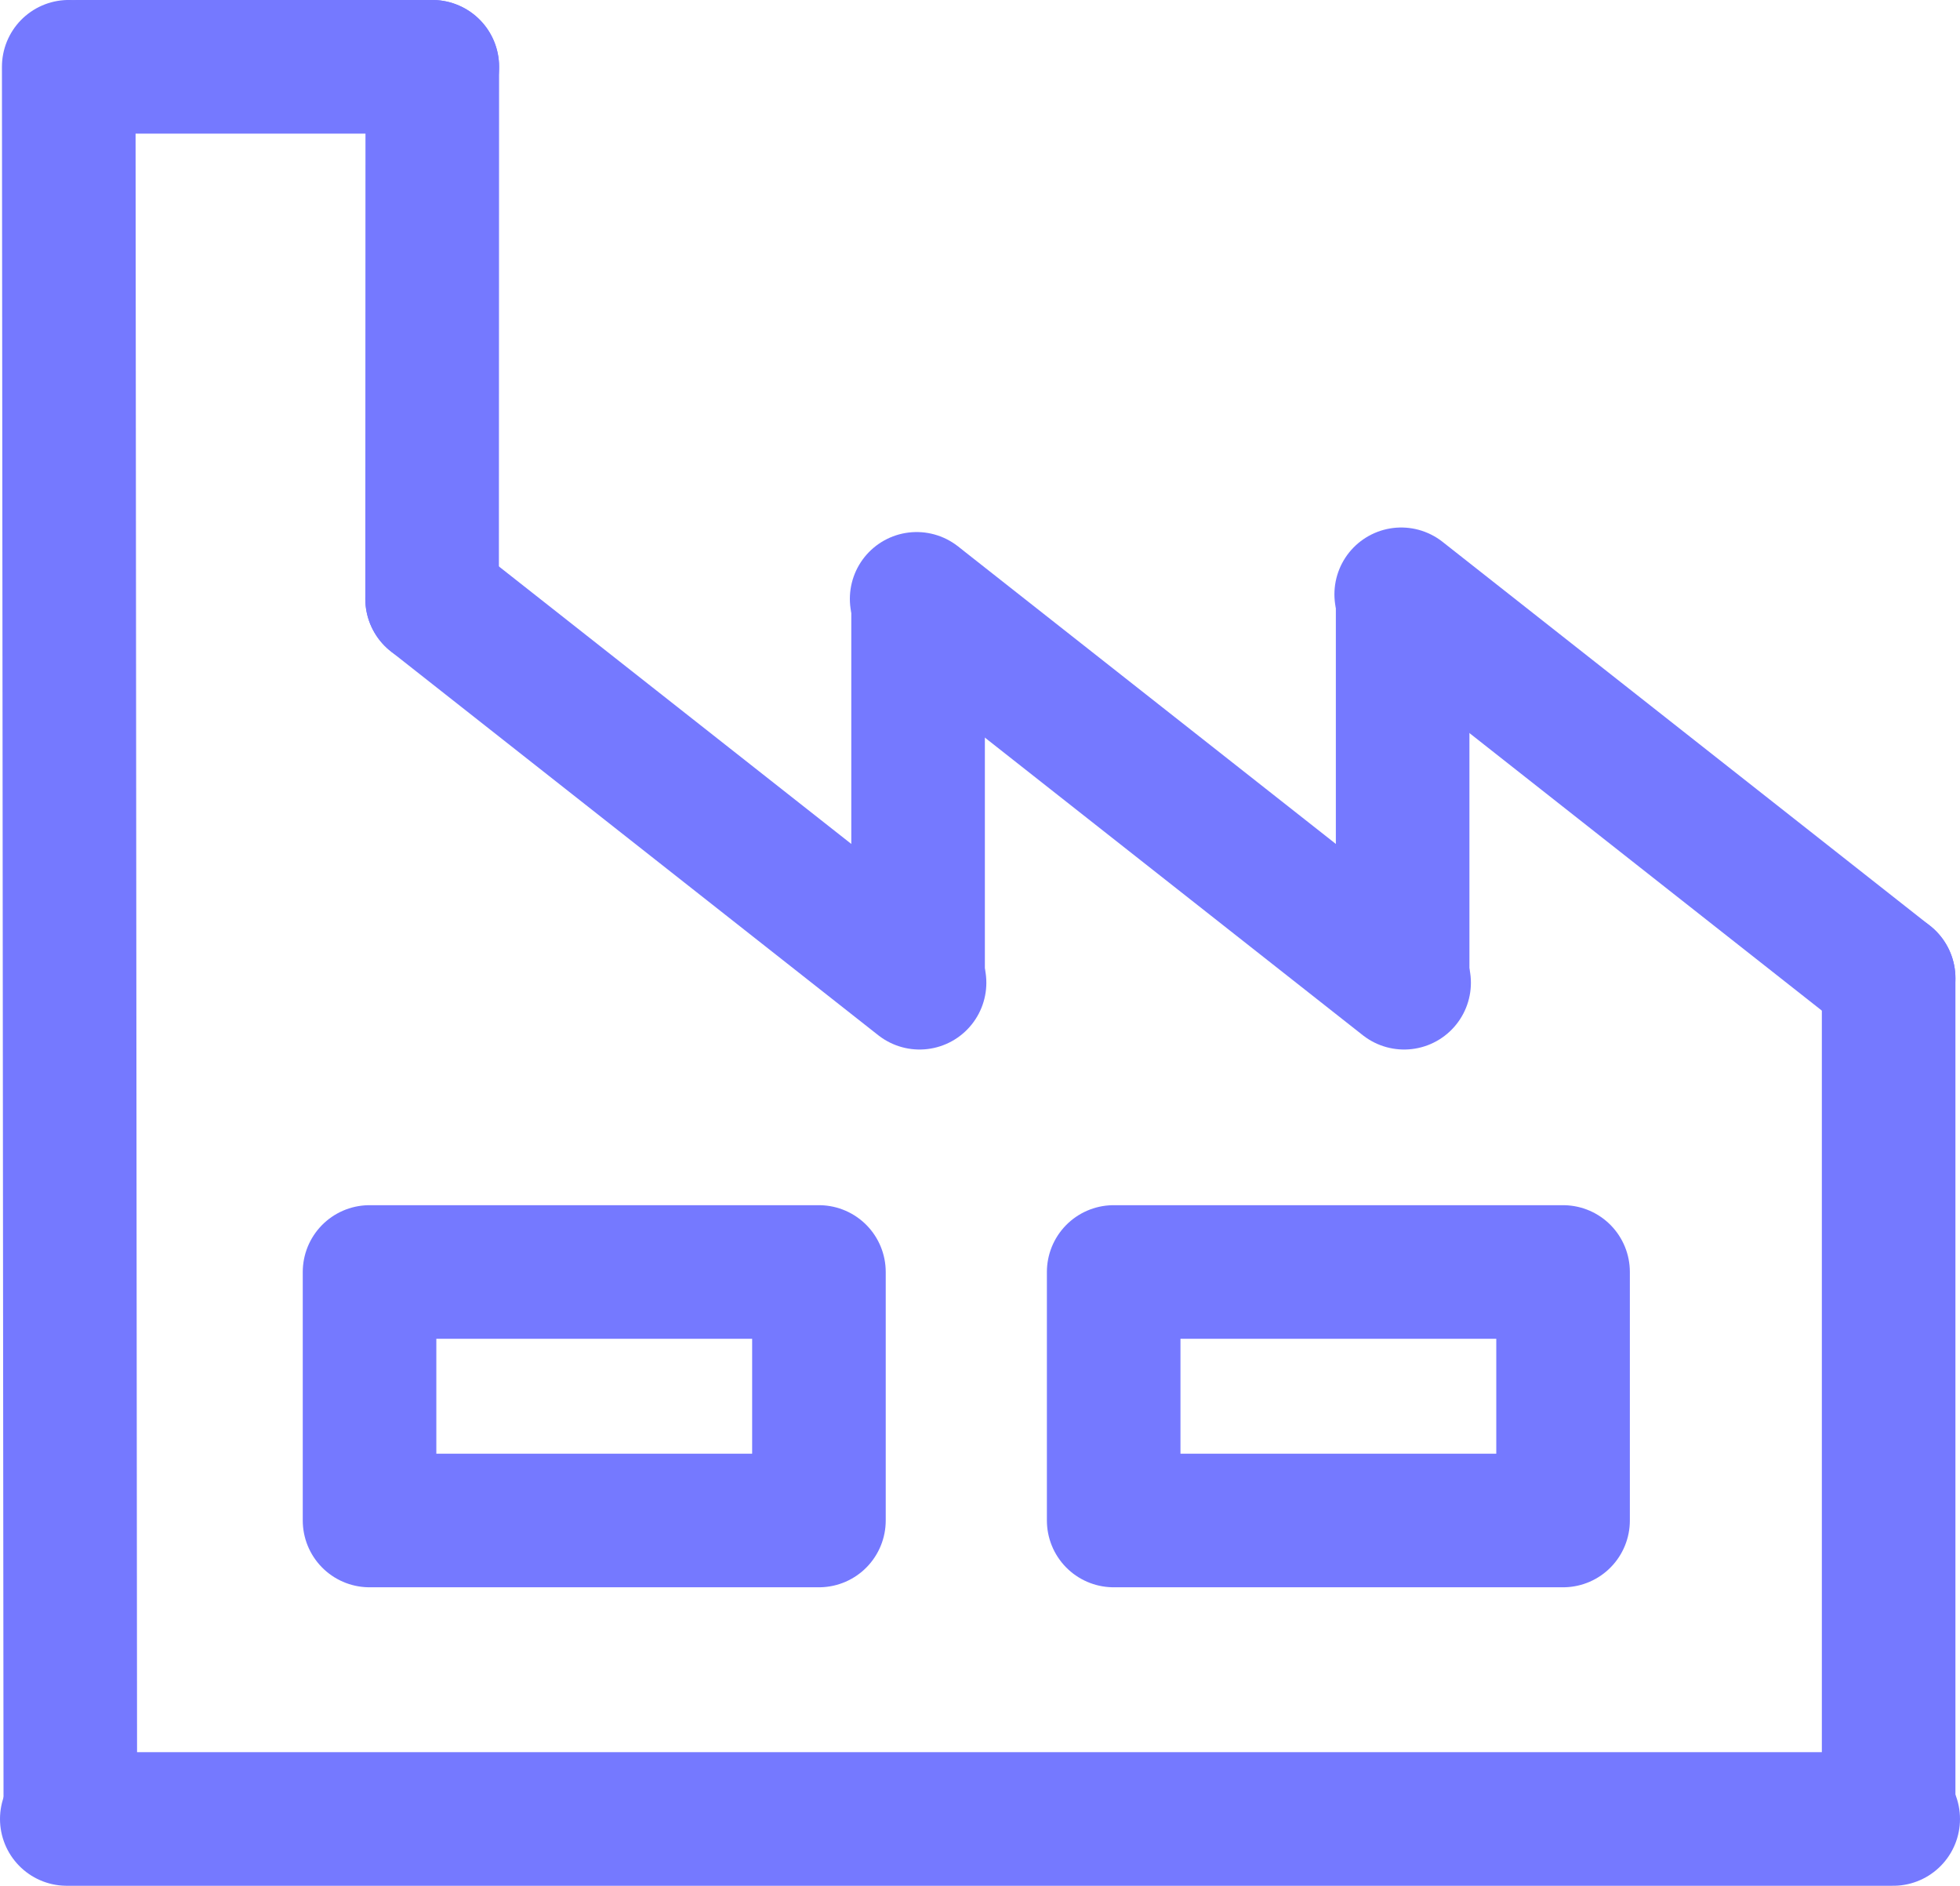 <?xml version="1.0" encoding="UTF-8" standalone="no"?>
<!-- Created with Inkscape (http://www.inkscape.org/) -->

<svg
   width="58.692mm"
   height="56.455mm"
   viewBox="0 0 58.692 56.455"
   version="1.1"
   id="svg5"
   sodipodi:docname="factory-no-smoke.svg"
   inkscape:version="1.2 (dc2aedaf03, 2022-05-15)"
   xmlns:inkscape="http://www.inkscape.org/namespaces/inkscape"
   xmlns:sodipodi="http://sodipodi.sourceforge.net/DTD/sodipodi-0.dtd"
   xmlns="http://www.w3.org/2000/svg"
   xmlns:svg="http://www.w3.org/2000/svg">
  <sodipodi:namedview
     id="namedview7"
     pagecolor="#ffffff"
     bordercolor="#000000"
     borderopacity="0.25"
     inkscape:showpageshadow="2"
     inkscape:pageopacity="0.0"
     inkscape:pagecheckerboard="0"
     inkscape:deskcolor="#d1d1d1"
     inkscape:document-units="mm"
     showgrid="false"
     inkscape:zoom="1"
     inkscape:cx="243"
     inkscape:cy="356"
     inkscape:window-width="1920"
     inkscape:window-height="1046"
     inkscape:window-x="-11"
     inkscape:window-y="-11"
     inkscape:window-maximized="1"
     inkscape:current-layer="layer2"
     showguides="false" />
  <defs
     id="defs2" />
  <g
     inkscape:groupmode="layer"
     id="layer2"
     inkscape:label="Réteg 2"
     transform="translate(-76.202,-36.583)">
    <path
       style="fill:#7579ff;fill-opacity:1;stroke:#7579ff;stroke-width:4;stroke-linecap:round;stroke-linejoin:bevel;stroke-dasharray:none;stroke-opacity:1"
       d="M 78.202,91.038 H 132.894"
       id="path2472" />
    <path
       style="fill:#7579ff;fill-opacity:1;stroke:#7579ff;stroke-width:4;stroke-linecap:round;stroke-linejoin:bevel;stroke-dasharray:none;stroke-opacity:1"
       d="M 132.757,90.897 V 65.867"
       id="path2474" />
    <path
       style="fill:#7579ff;fill-opacity:1;stroke:#7579ff;stroke-width:4;stroke-linecap:round;stroke-linejoin:bevel;stroke-dasharray:none;stroke-opacity:1"
       d="M 132.757,65.867 118.161,54.375"
       id="path2476" />
    <path
       style="fill:#7579ff;fill-opacity:1;stroke:#7579ff;stroke-width:4;stroke-linecap:round;stroke-linejoin:bevel;stroke-dasharray:none;stroke-opacity:1"
       d="M 118.248,66.003 103.651,54.511"
       id="path2476-7" />
    <path
       style="fill:#7579ff;fill-opacity:1;stroke:#7579ff;stroke-width:4;stroke-linecap:round;stroke-linejoin:bevel;stroke-dasharray:none;stroke-opacity:1"
       d="M 103.738,66.003 89.141,54.511"
       id="path2476-7-7" />
    <path
       style="fill:#7579ff;fill-opacity:1;stroke:#7579ff;stroke-width:4;stroke-linecap:round;stroke-linejoin:bevel;stroke-dasharray:none;stroke-opacity:1"
       d="M 118.204,54.543 V 65.854"
       id="path2480" />
    <path
       style="fill:#7579ff;fill-opacity:1;stroke:#7579ff;stroke-width:4;stroke-linecap:round;stroke-linejoin:bevel;stroke-dasharray:none;stroke-opacity:1"
       d="M 103.694,54.556 V 65.866"
       id="path2480-6" />
    <path
       style="fill:#7579ff;fill-opacity:1;stroke:#7579ff;stroke-width:4;stroke-linecap:round;stroke-linejoin:bevel;stroke-dasharray:none;stroke-opacity:1"
       d="m 78.308,90.897 -0.048,-52.315"
       id="path2724" />
    <path
       style="fill:#7579ff;fill-opacity:1;stroke:#7579ff;stroke-width:4;stroke-linecap:round;stroke-linejoin:bevel;stroke-dasharray:none;stroke-opacity:1"
       d="m 89.141,54.511 0.006,-15.929"
       id="path2726" />
    <path
       style="fill:#7579ff;fill-opacity:1;stroke:#7579ff;stroke-width:4;stroke-linecap:round;stroke-linejoin:bevel;stroke-dasharray:none;stroke-opacity:1"
       d="m 78.514,38.583 10.634,-1.73e-4"
       id="path2728" />
    <rect
       style="fill:none;fill-opacity:1;stroke:#7579ff;stroke-width:4;stroke-linecap:round;stroke-linejoin:round;stroke-dasharray:none;stroke-opacity:1"
       id="rect2887"
       width="13.457"
       height="7.439"
       x="87.268"
       y="74.663" />
    <rect
       style="fill:none;fill-opacity:1;stroke:#7579ff;stroke-width:4;stroke-linecap:round;stroke-linejoin:round;stroke-dasharray:none;stroke-opacity:1"
       id="rect2887-8"
       width="13.457"
       height="7.439"
       x="109.551"
       y="74.663" />
  </g>
</svg>
